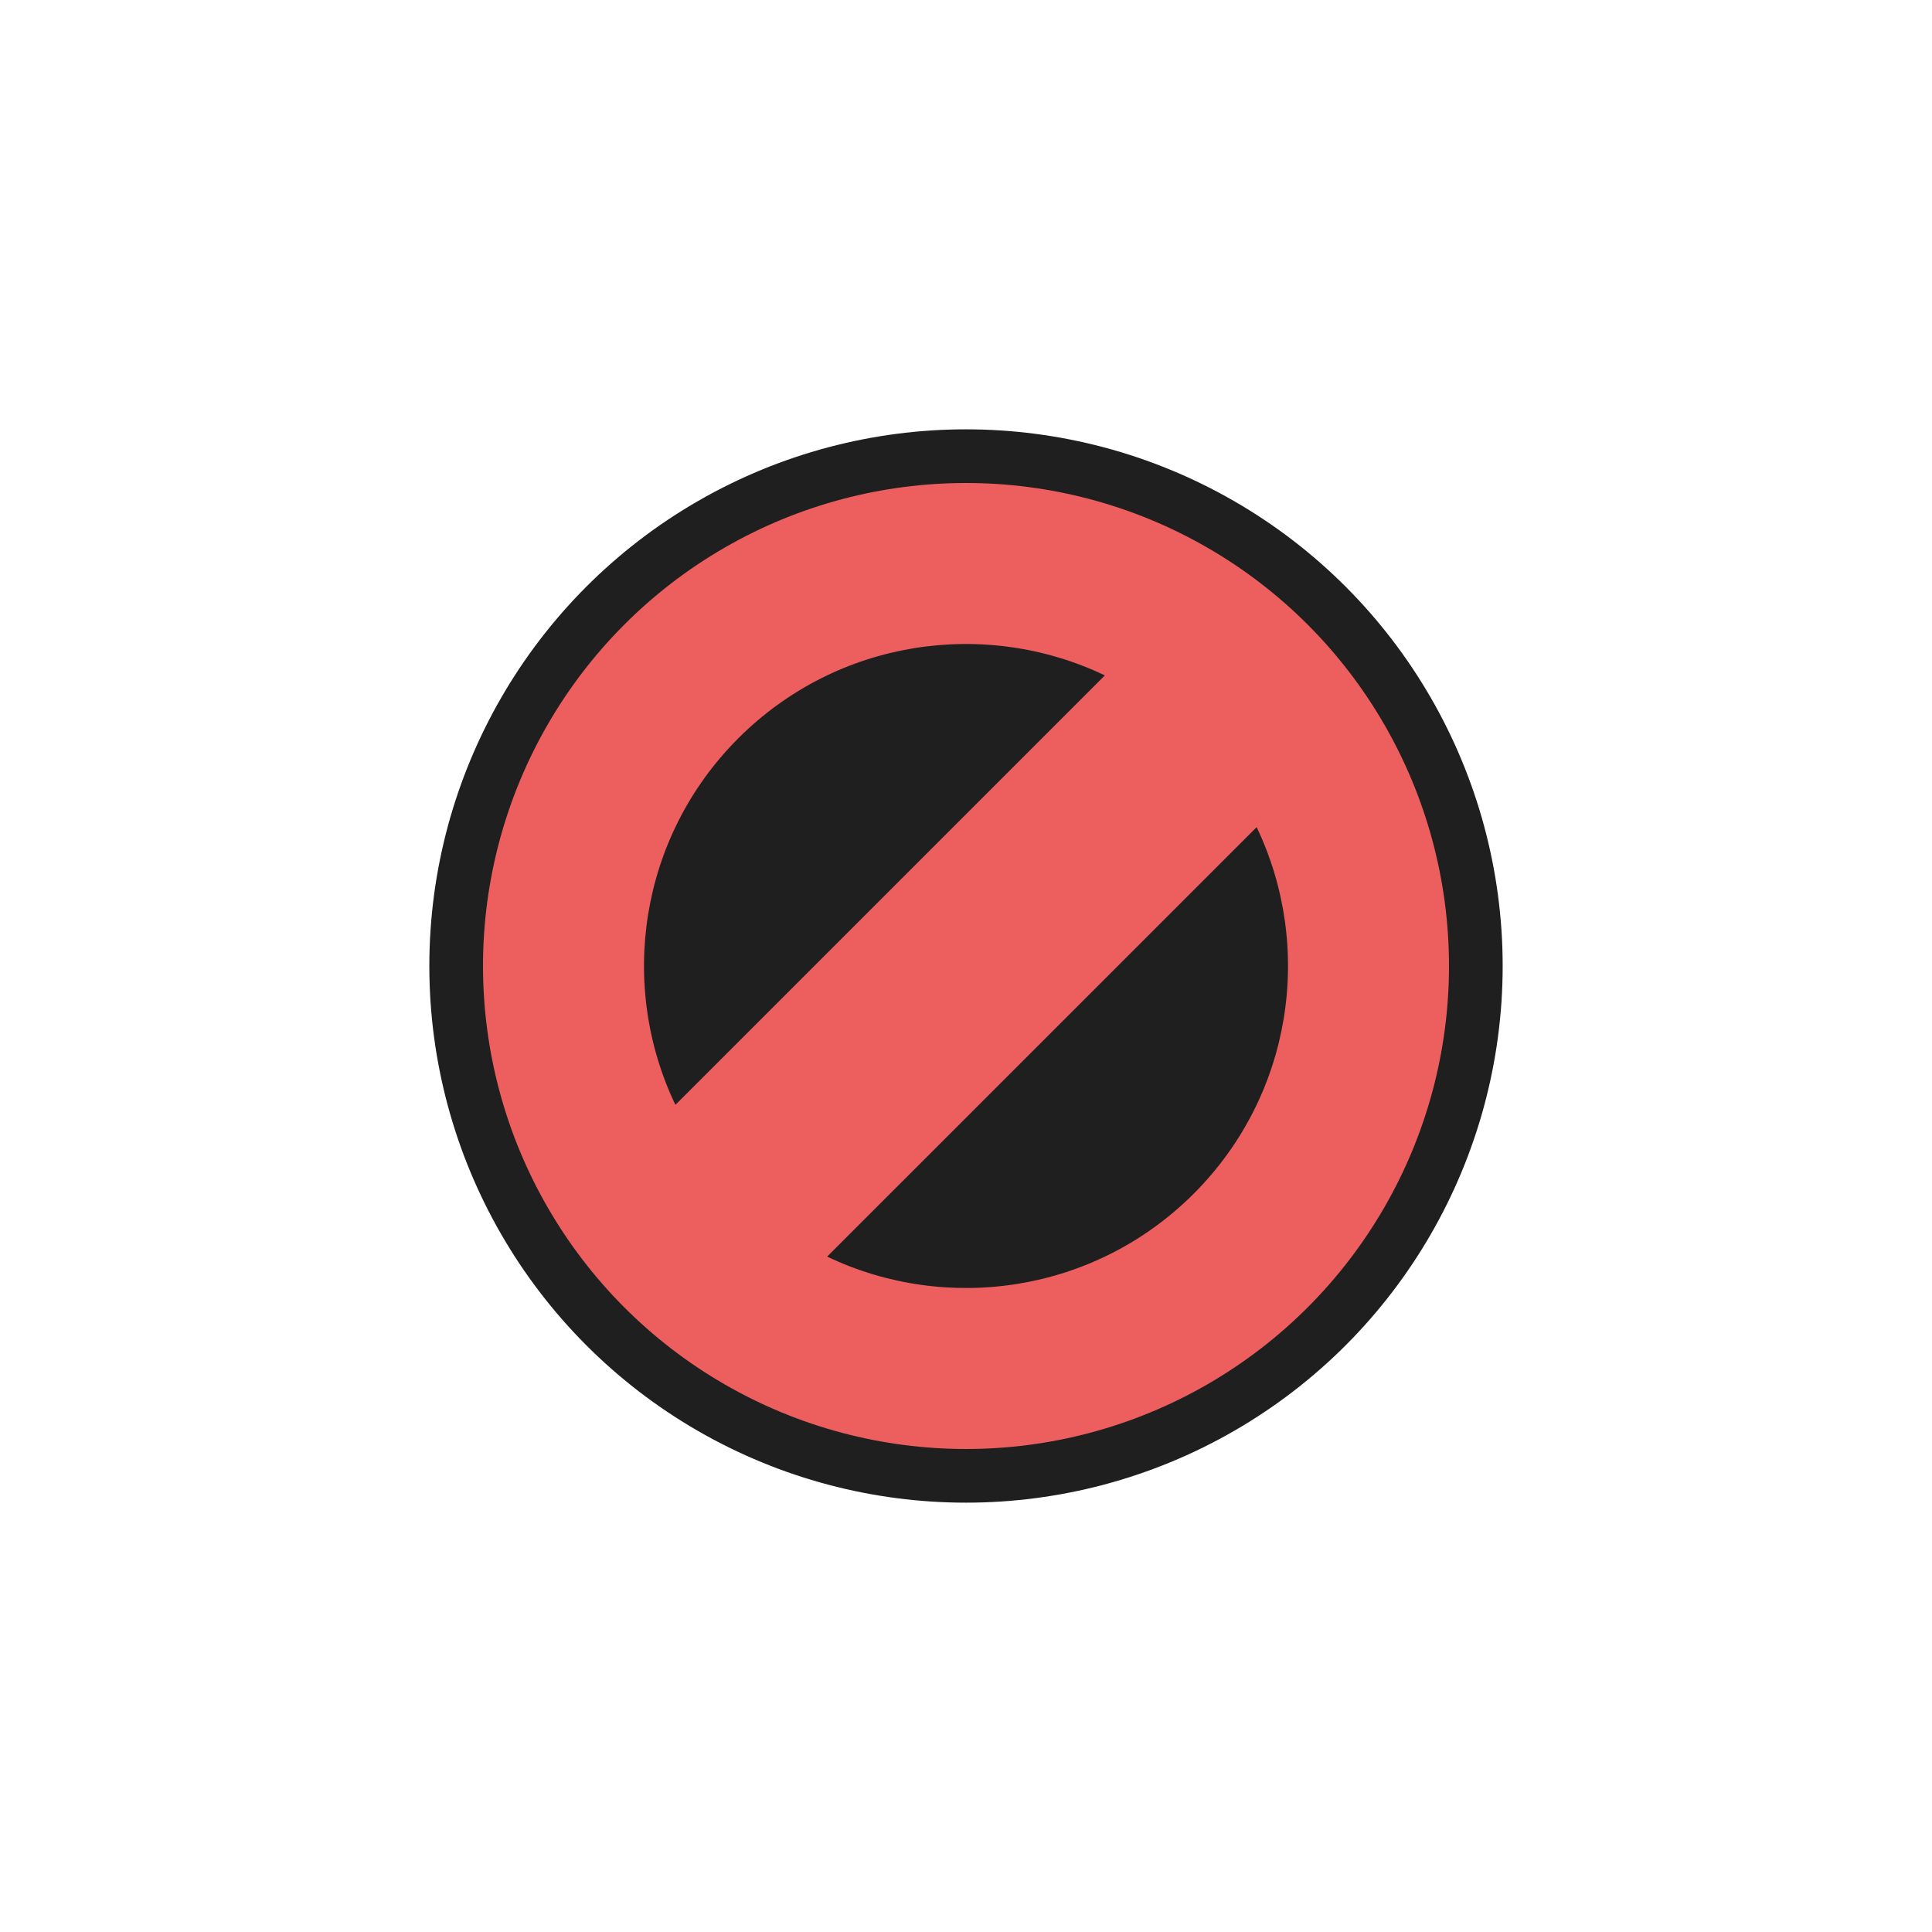 <svg width="36" height="36" viewBox="0 0 36 36" fill="none" xmlns="http://www.w3.org/2000/svg">
<g filter="url(#filter0_d_197_3454)">
<circle cx="18" cy="18" r="9.5" fill="#ED5E5E" stroke="#1F1F1F" stroke-linejoin="round"/>
<path fill-rule="evenodd" clip-rule="evenodd" d="M23.416 15.413L15.413 23.415C17.643 24.481 20.395 24.09 22.243 22.243C24.09 20.395 24.481 17.643 23.416 15.413ZM20.587 12.585L12.585 20.587C11.519 18.357 11.91 15.605 13.757 13.757C15.605 11.91 18.357 11.519 20.587 12.585Z" fill="#1F1F1F"/>
</g>
<defs>
<filter id="filter0_d_197_3454" x="0" y="0" width="36" height="36" filterUnits="userSpaceOnUse" color-interpolation-filters="sRGB">
<feFlood flood-opacity="0" result="BackgroundImageFix"/>
<feColorMatrix in="SourceAlpha" type="matrix" values="0 0 0 0 0 0 0 0 0 0 0 0 0 0 0 0 0 0 127 0" result="hardAlpha"/>
<feOffset/>
<feGaussianBlur stdDeviation="1"/>
<feColorMatrix type="matrix" values="0 0 0 0 0 0 0 0 0 0 0 0 0 0 0 0 0 0 0.2 0"/>
<feBlend mode="normal" in2="BackgroundImageFix" result="effect1_dropShadow_197_3454"/>
<feBlend mode="normal" in="SourceGraphic" in2="effect1_dropShadow_197_3454" result="shape"/>
</filter>
</defs>
</svg>
